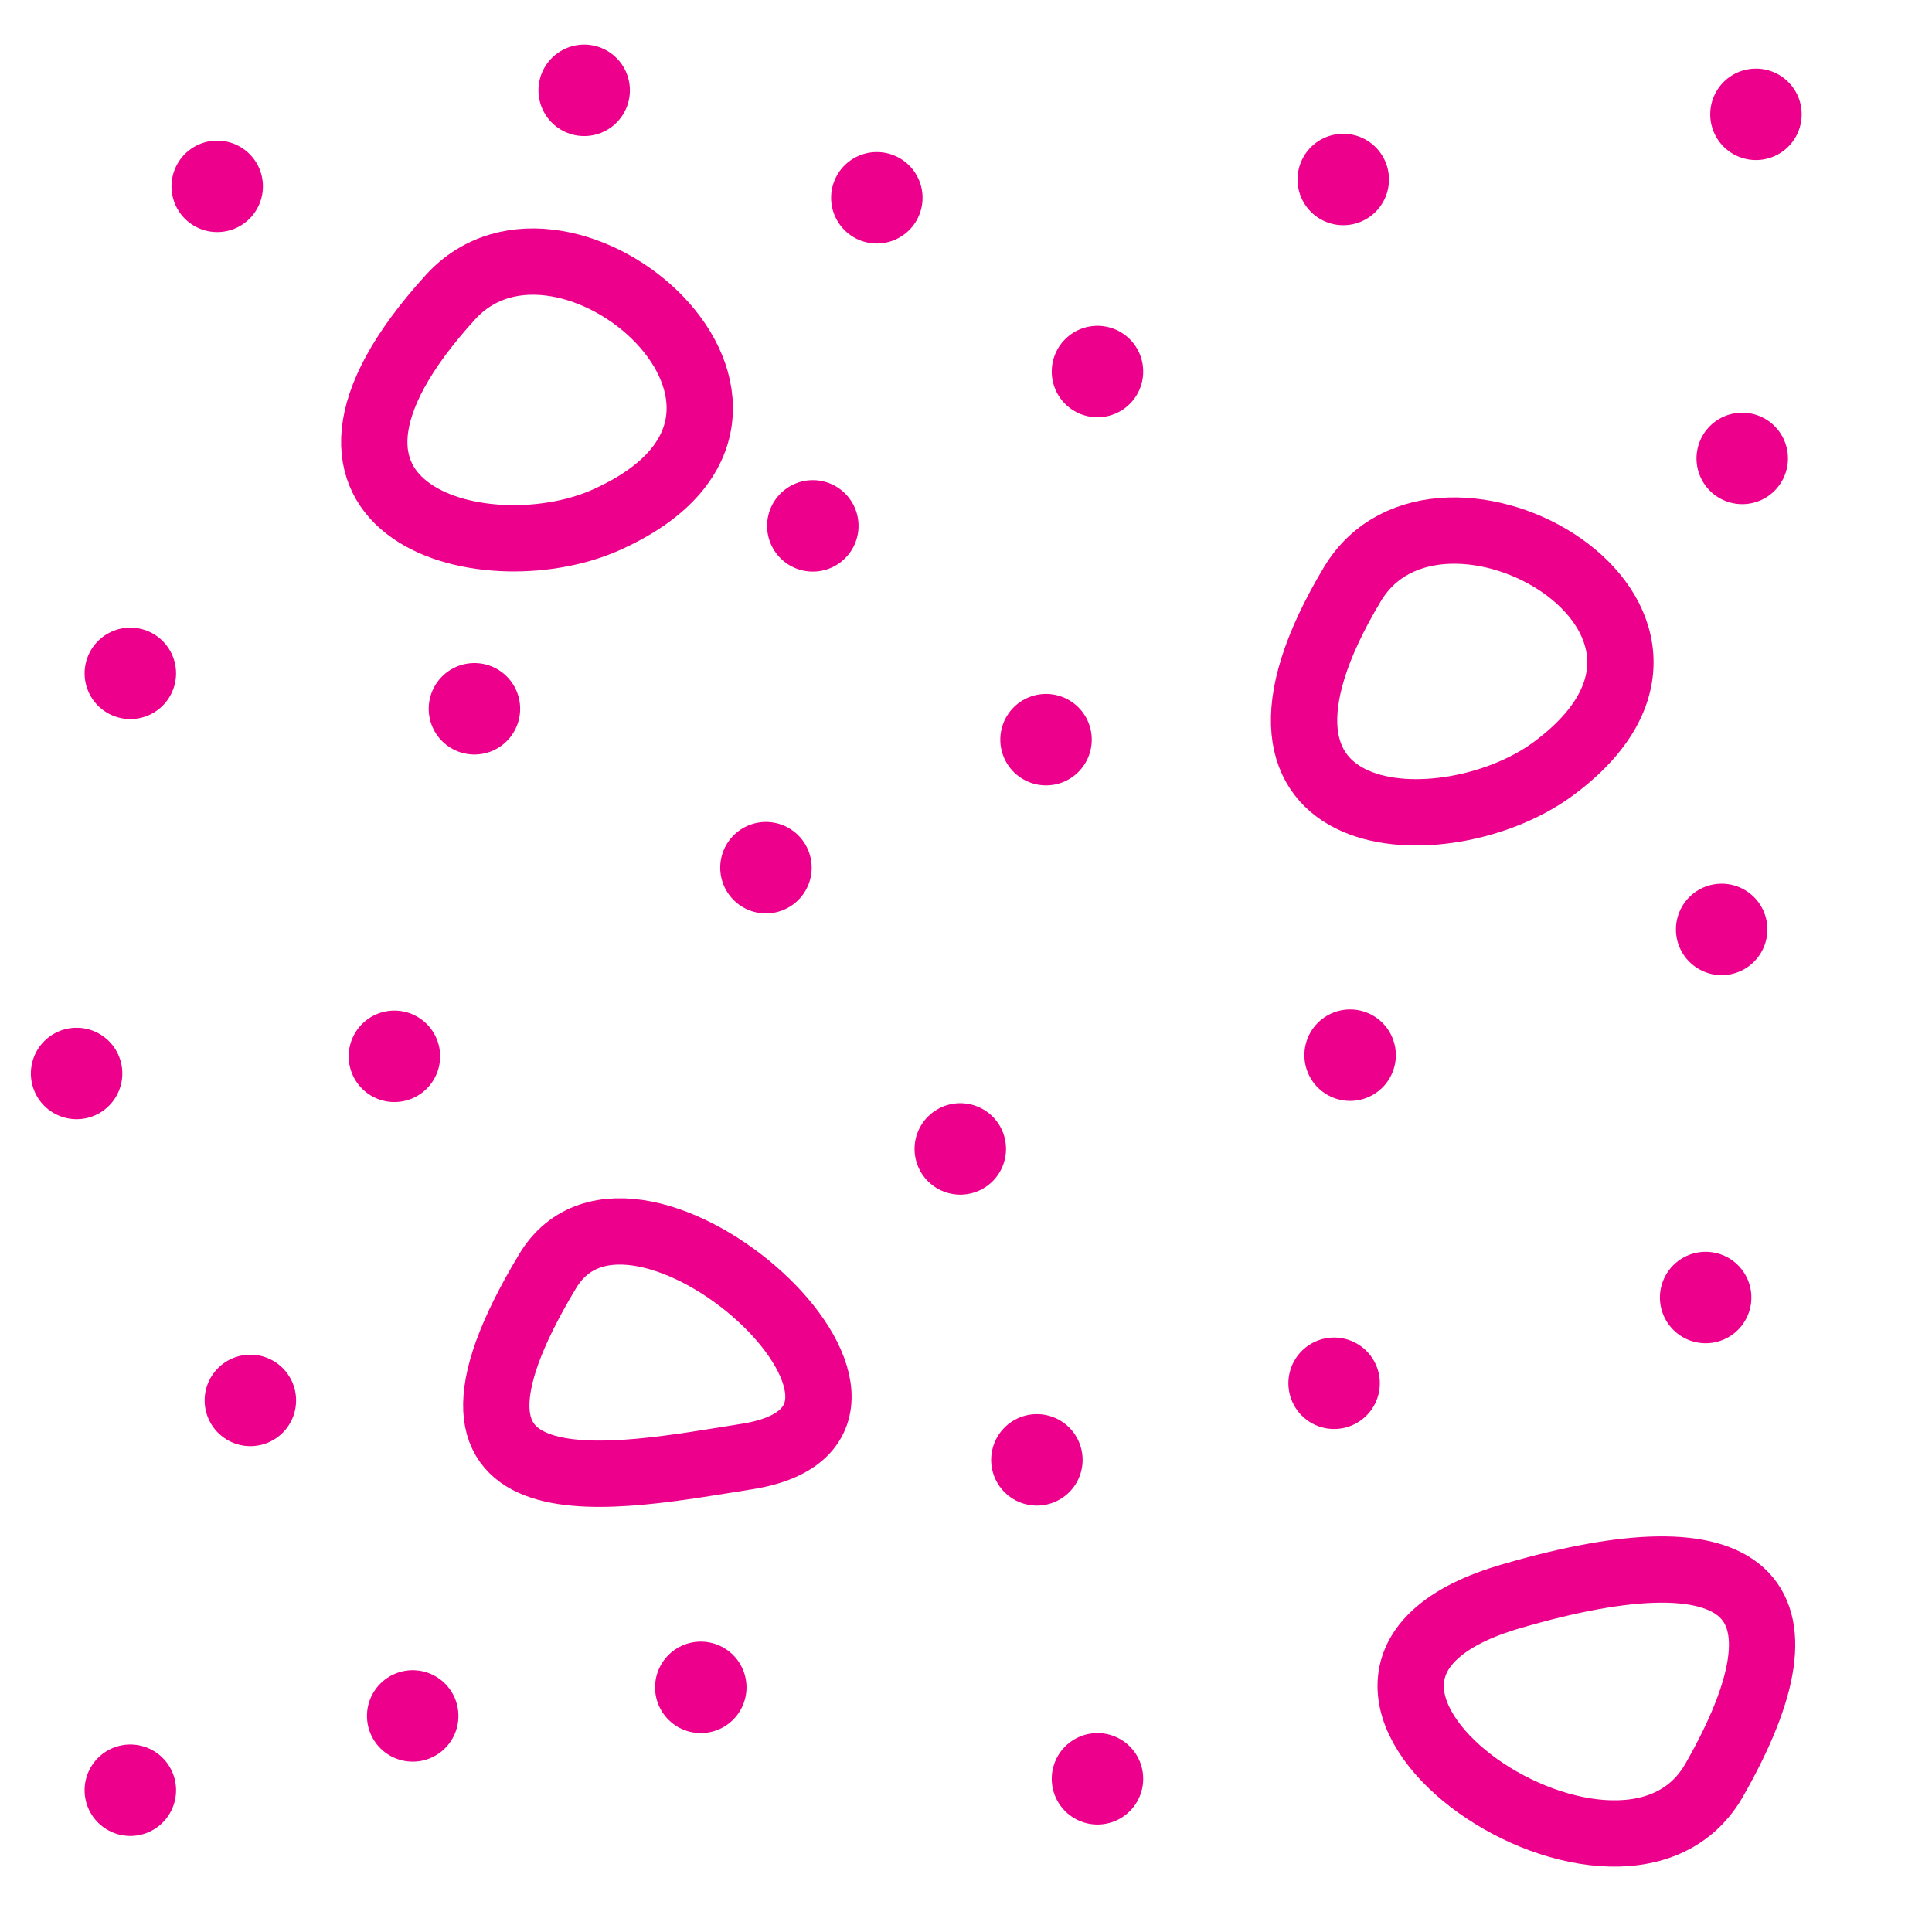 <svg xmlns="http://www.w3.org/2000/svg" xml:space="preserve" width="16.9" height="16.9" viewBox="1.93 -19.18 16.9 16.9"><path d="M1.93-19.18h16.9v16.9H1.93z" style="fill:none"/><path d="M8.63-11.59h0M6.08-12.98h0M3.07-13.29h0M2.6-9.79h0M17.17-15.17h0M13.68-17.61h0M13.74-9.95h0M11.08-12.71h0M9.04-14.58h0M11.53-15.93h0M3.83-17.55h0M9.6-17.45h0M7.04-18.39h0M17.29-18.18h0M8.06-4.42h0M3.07-3.52h0M4.12-6.93h0M5.38-9.94h0M5.54-4.17h0M11.53-3.62h0M16.85-7.83h0M10.33-9.13h0M11-6.41h0M13.6-7.08h0M16.99-11.05h0" style="fill:none;stroke:#ec008c;stroke-width:.8;stroke-linecap:round"/><path d="M5.87-16.58c1-1.1 3.42.99 1.4 1.93-1.04.5-3.14-.02-1.4-1.93zM13.76-14.07c.76-1.27 3.55.3 1.75 1.62-.93.68-3.08.6-1.75-1.62zM6.72-8.06c.76-1.27 3.61 1.32 1.75 1.62-1.14.18-3.08.59-1.75-1.62zM15.16-5.22c2.06-.6 2.7-.02 1.76 1.62-.84 1.44-4.24-.91-1.76-1.62z" style="fill:none;stroke:#ec008c;stroke-width:.58"/></svg>